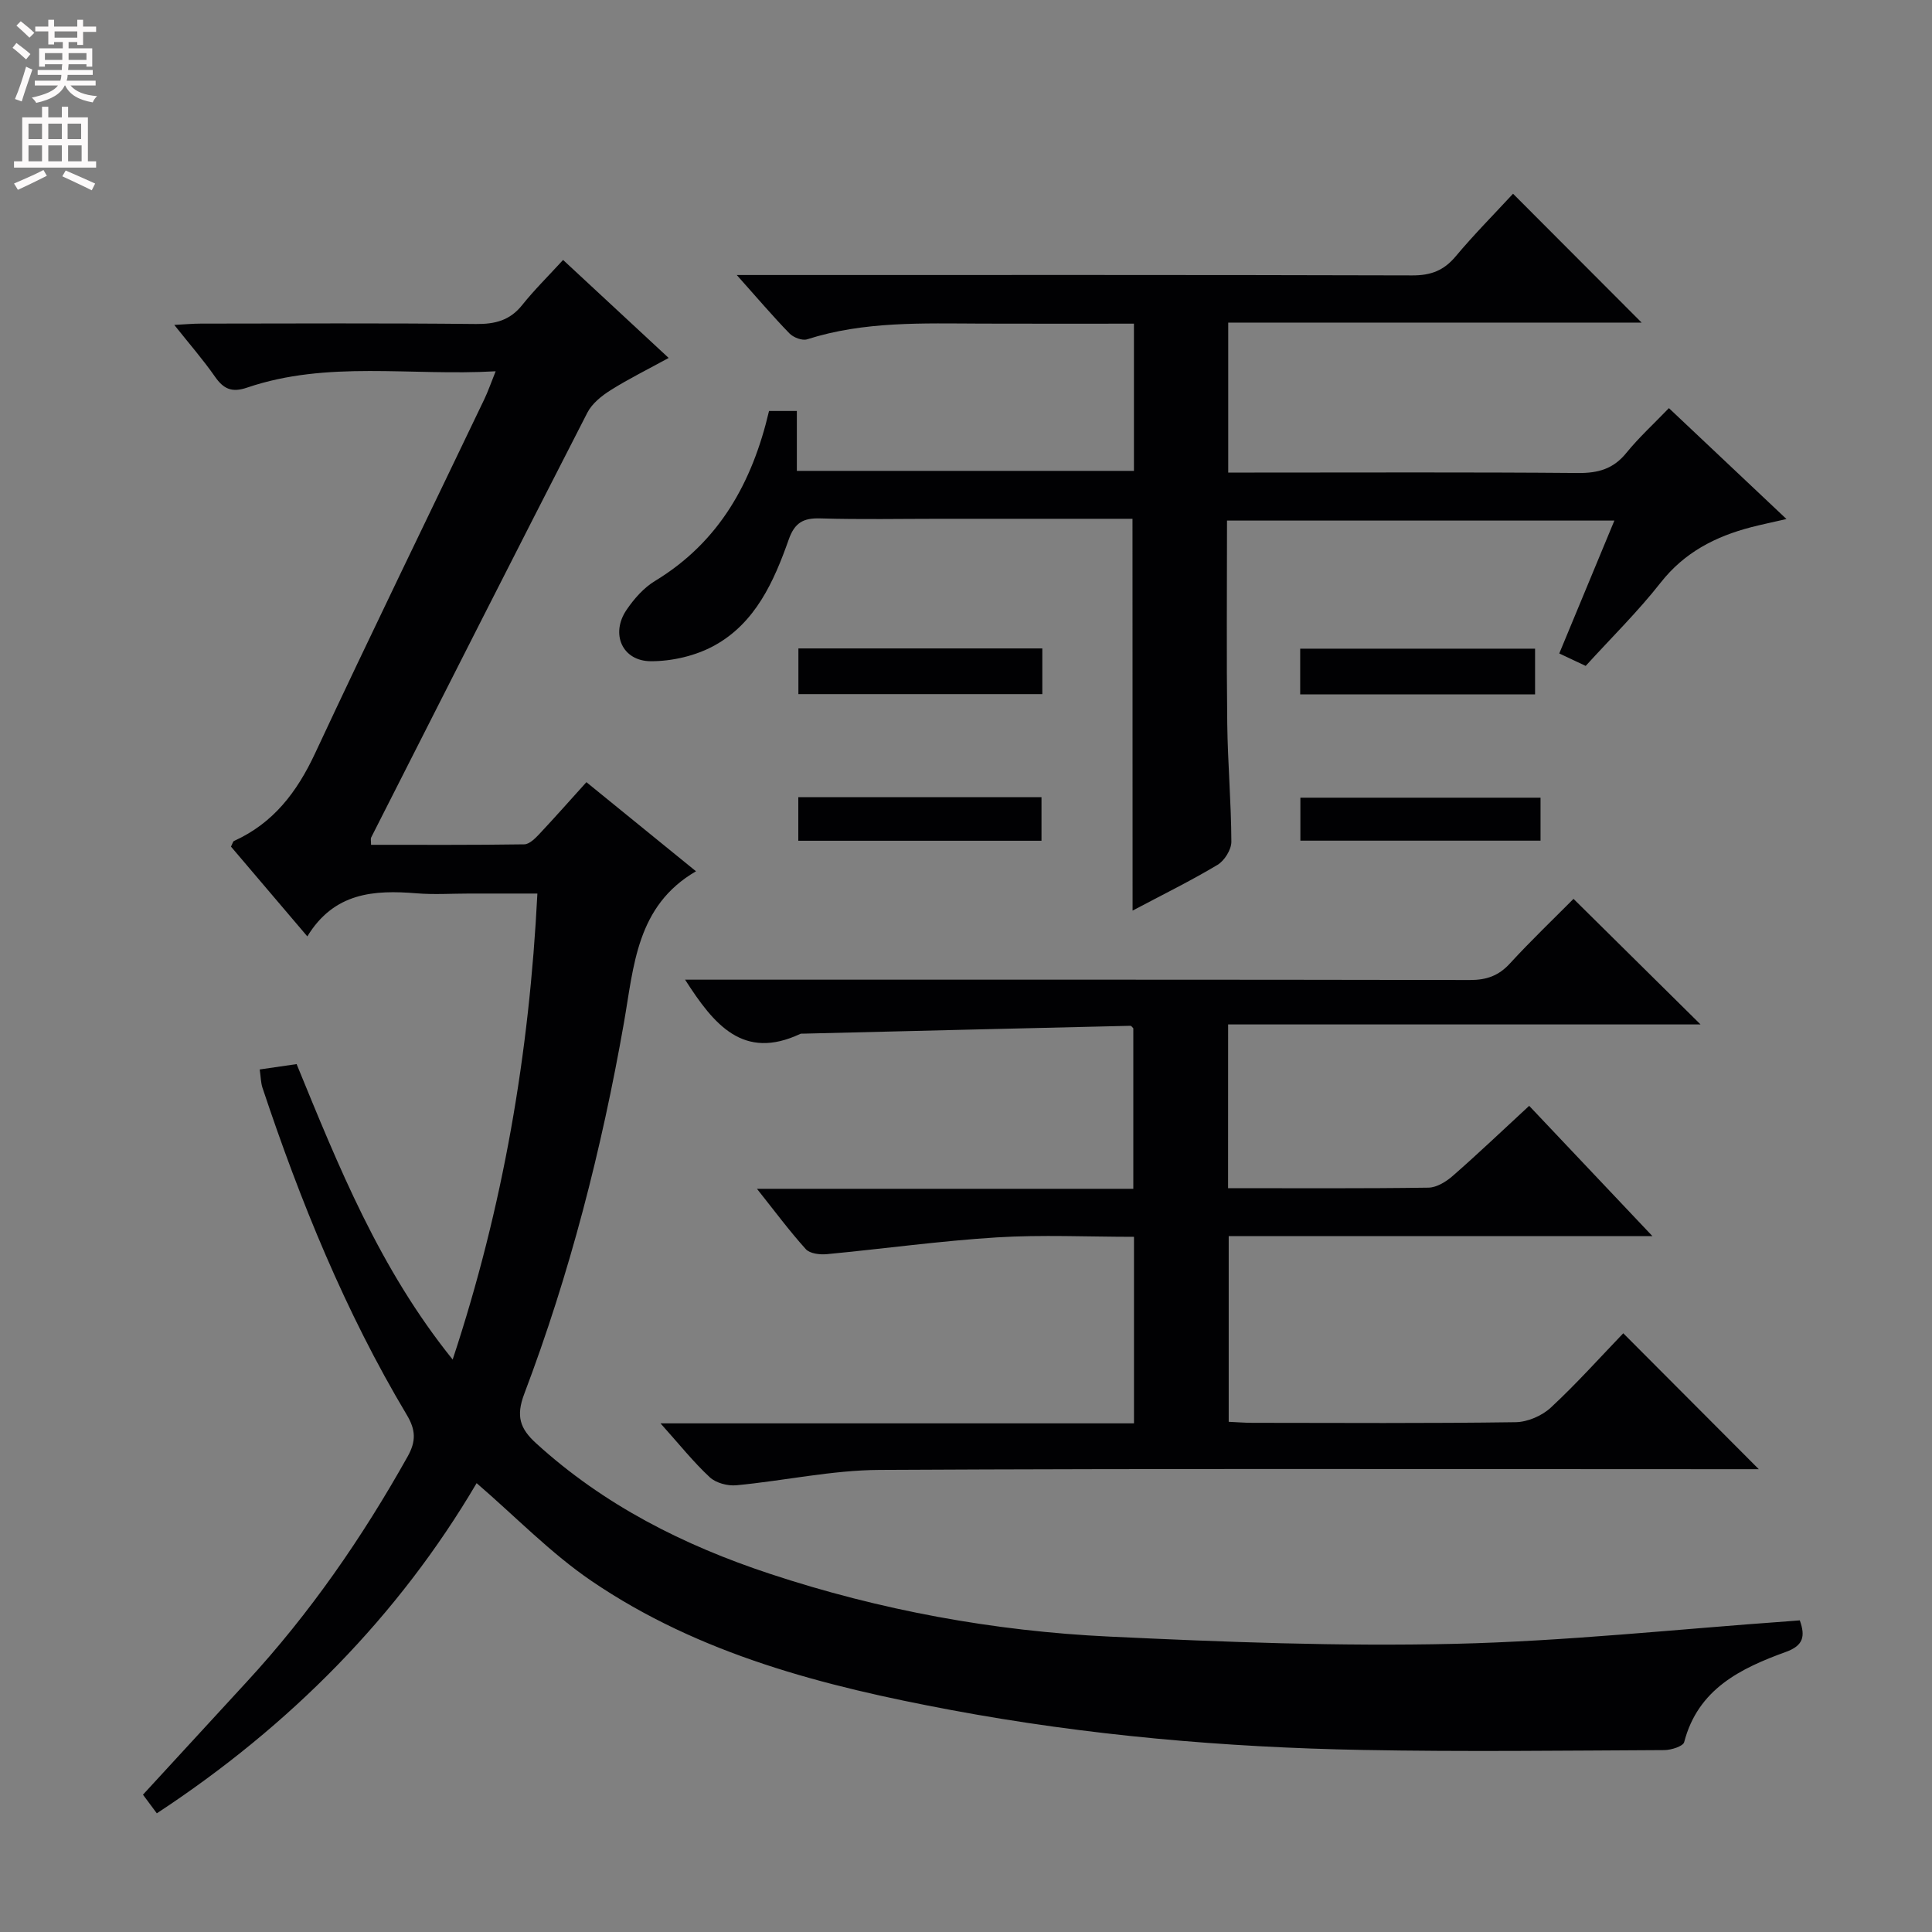 <svg enable-background="new 0 0 400 400" viewBox="0 0 400 400" xmlns="http://www.w3.org/2000/svg"><rect x="0" y="0" width="400" height="400" fill="#808080" stroke="none"/><g fill="#010103"><path d="m53.77 221.42c2.66-.39 5.06-.73 7.64-1.11 8.69 21.2 17.14 42.34 32.31 61.17 10.48-31.7 15.87-63.33 17.54-96.48-4.85 0-9.45 0-14.04 0-3.67 0-7.35.25-10.99-.05-8.79-.72-17.05-.19-22.6 8.92-5.65-6.65-10.77-12.67-15.81-18.59.33-.63.41-1.07.63-1.17 8.14-3.68 13.03-10.11 16.77-18.11 11.46-24.54 23.35-48.88 35.04-73.32.78-1.62 1.36-3.33 2.36-5.81-17.63 1.01-34.81-2.29-51.46 3.38-3.14 1.07-4.86.31-6.65-2.26-2.44-3.5-5.26-6.74-8.43-10.72 2.32-.12 3.89-.27 5.47-.27 19-.02 38-.12 56.99.08 3.96.04 7.02-.73 9.57-3.92 2.48-3.11 5.34-5.92 8.47-9.34 7.46 6.93 14.35 13.31 21.86 20.29-4.35 2.39-8.32 4.34-12.03 6.68-1.86 1.17-3.84 2.76-4.81 4.66-15.02 29.27-29.88 58.62-44.76 87.95-.13.25-.02.63-.02 1.51 10.56 0 21.15.06 31.73-.1 1.05-.02 2.25-1.22 3.1-2.12 3.29-3.51 6.48-7.12 9.76-10.75 7.66 6.23 15.14 12.31 22.69 18.45-12.34 7.16-12.86 19.63-14.93 31.41-4.61 26.2-11.2 51.9-20.63 76.79-1.73 4.58-.92 7.16 2.45 10.22 14.05 12.81 30.56 21.13 48.41 27.03 22.83 7.55 46.35 11.87 70.31 13 23.76 1.13 47.58 2.05 71.34 1.5 23.07-.53 46.1-3.03 69.14-4.67.8-.06 1.59-.13 2.44-.19 1.19 3.32.72 5.23-2.88 6.53-9.39 3.41-18.19 7.67-21.06 18.68-.23.87-2.69 1.64-4.12 1.65-20.79.1-41.59.36-62.38-.03-28.62-.53-57.11-3-85.28-8.27-26.23-4.91-52.04-11.46-74.46-26.73-8.42-5.73-15.63-13.23-23.77-20.24-16.08 27.34-38.53 50.18-66.21 68.36-1.4-1.88-2.57-3.46-2.87-3.86 7.39-8.04 14.45-15.72 21.52-23.4 13.04-14.15 23.89-29.85 33.28-46.62 1.76-3.15 1.69-5.49-.17-8.6-12.76-21.36-22.07-44.27-29.91-67.81-.33-1.06-.33-2.24-.55-3.72z"/><path d="m254.26 246c14.18 0 27.84.09 41.5-.11 1.72-.03 3.69-1.26 5.07-2.48 5.26-4.6 10.32-9.43 15.77-14.46 8.28 8.75 16.53 17.48 25.52 26.98-29.87 0-58.61 0-87.73 0v38.44c1.64.07 3.27.21 4.9.21 18.17.02 36.33.13 54.5-.13 2.48-.03 5.47-1.33 7.3-3.03 5.34-4.96 10.22-10.42 14.99-15.38 9.6 9.63 18.61 18.66 28.06 28.14-1.81 0-3.68 0-5.54 0-58.83 0-117.66-.16-176.5.15-9.88.05-19.75 2.25-29.65 3.18-1.8.17-4.21-.47-5.49-1.65-3.36-3.12-6.24-6.74-10.21-11.17h98.03c0-13.11 0-25.55 0-38.62-9.57 0-19.04-.46-28.44.12-11.74.73-23.43 2.36-35.15 3.47-1.44.14-3.51-.11-4.35-1.03-3.4-3.77-6.44-7.87-10.12-12.5h77.92c0-11.29 0-22.2 0-33.23-.13-.11-.38-.53-.62-.52-22.61.52-45.23 1.08-67.84 1.63-.17 0-.35-.02-.5.05-11.77 5.52-17.84-1.85-23.84-11.23h5.97c52.17 0 104.33-.03 156.5.07 3.44.01 5.95-.86 8.3-3.42 4.39-4.78 9.09-9.27 13.17-13.38 8.87 8.77 17.54 17.34 26.3 26-32.21 0-64.88 0-97.81 0-.01 11.53-.01 22.44-.01 33.9z"/><path d="m234.47 107.41c-13.38 0-26.52 0-39.66 0-8.33 0-16.67.17-24.99-.08-3.51-.11-5.29.9-6.51 4.34-3.07 8.71-6.9 17.3-15.4 21.98-3.85 2.12-8.73 3.26-13.14 3.25-5.96-.01-8.42-5.7-5.04-10.65 1.56-2.29 3.56-4.57 5.9-5.98 13.28-8.06 20.12-20.36 23.59-35.18h5.76v12.4h69.79c0-10.13 0-20.04 0-30.48-10.63 0-21.08.03-31.52-.01-12.15-.04-24.32-.53-36.14 3.25-1.02.33-2.85-.38-3.67-1.23-3.48-3.58-6.71-7.39-10.9-12.08h5.9c44.66 0 89.32-.05 133.98.08 3.83.01 6.51-1.01 8.96-3.94 3.82-4.56 8.03-8.8 11.88-12.97 8.91 8.93 17.6 17.64 26.62 26.68-28.42 0-56.87 0-85.59 0v31.05h5.44c22.33 0 44.66-.1 66.99.09 4.15.04 7.3-.84 9.98-4.14 2.61-3.21 5.69-6.03 8.83-9.29 8.2 7.74 16.02 15.12 24.34 22.96-2.94.68-5.14 1.13-7.31 1.69-7.4 1.93-13.81 5.2-18.74 11.48-4.71 6-10.2 11.39-15.52 17.24-1.76-.83-3.38-1.59-5.47-2.58 3.78-9.12 7.49-18.05 11.41-27.51-27 0-53.37 0-80.2 0 0 14.16-.12 28.12.05 42.07.1 8.14.82 16.28.85 24.42.01 1.63-1.43 3.93-2.87 4.79-5.53 3.31-11.34 6.16-17.58 9.47-.02-27.2-.02-53.83-.02-81.12z"/><path d="m215.8 134.25v9.46c-16.78 0-33.49 0-50.5 0 0-3.09 0-6.15 0-9.46z"/><path d="m317.82 134.3v9.46c-16.21 0-32.24 0-48.63 0 0-3.07 0-6.11 0-9.46z"/><path d="m165.28 165.05h50.35v9.02c-16.73 0-33.4 0-50.35 0 0-2.91 0-5.67 0-9.02z"/><path d="m318.95 165.15v8.9c-16.58 0-32.95 0-49.72 0 0-2.82 0-5.69 0-8.9z"/></g><path d="m2.6 9.9.8-1c.9.7 1.9 1.4 2.9 2.3l-.9 1.1c-1.1-1-2-1.8-2.8-2.4zm.5 10.6c.9-2.1 1.6-4.3 2.3-6.7.4.2.8.4 1.3.6-.7 2.1-1.5 4.3-2.2 6.6zm.3-15.2.9-.9c1 .8 2 1.6 2.8 2.4l-1 1c-.9-.9-1.8-1.7-2.7-2.5zm12.6-1.2h1.2v1.4h2.7v1.1h-2.7v2.7h-1.2v-.6h-1.8v1.3h4.9v3.8h-1.2v-.5h-3.7c0 .4-.1.9-.1 1.2h5.1v1h-5.2c0 .5-.1.9-.2 1.2h6v1h-5.2c1.1 1.3 2.9 2 5.5 2.2-.4.4-.7.8-.9 1.3-2.9-.5-4.8-1.6-5.7-3.5h-.1c-.8 1.7-2.7 2.9-5.9 3.6-.2-.4-.6-.8-.9-1.1 2.8-.6 4.6-1.4 5.4-2.5h-4.8v-1h5.3c.1-.3.2-.7.2-1.2h-4.9v-1h5c0-.4 0-.8.1-1.2h-3.6v.5h-1.2v-3.8h4.9v-1.3h-1.8v.5h-1.2v-2.7h-2.7v-1h2.7v-1.4h1.2v1.4h4.8zm-6.7 8.3h3.6c0-.4 0-.9 0-1.4h-3.6zm1.9-4.6h4.8v-1.3h-4.7v1.3zm6.7 3.2h-3.7v1.4h3.7z" fill="#fcfafa"/><path d="m8.7 22.1h1.3v2.2h2.8v-2.2h1.3v2.2h4.1v9.1h1.7v1.3h-17v-1.3h1.7v-9.1h4.1zm.3 13.1.7 1.2c-1.8.9-3.8 1.9-6 2.9-.2-.4-.5-.8-.8-1.3 2.3-1 4.4-1.9 6.1-2.8zm-3.1-6.4h2.8v-3.2h-2.8zm0 4.6h2.8v-3.3h-2.8zm4.1-4.6h2.8v-3.2h-2.8zm0 4.6h2.8v-3.3h-2.8zm3.6 1.9c2.1.9 4.1 1.8 6.1 2.7l-.7 1.4c-2.2-1.1-4.2-2-6.1-2.9zm3.2-9.7h-2.8v3.2h2.8zm-2.7 7.8h2.8v-3.3h-2.8z" fill="#fcfafa"/></svg>